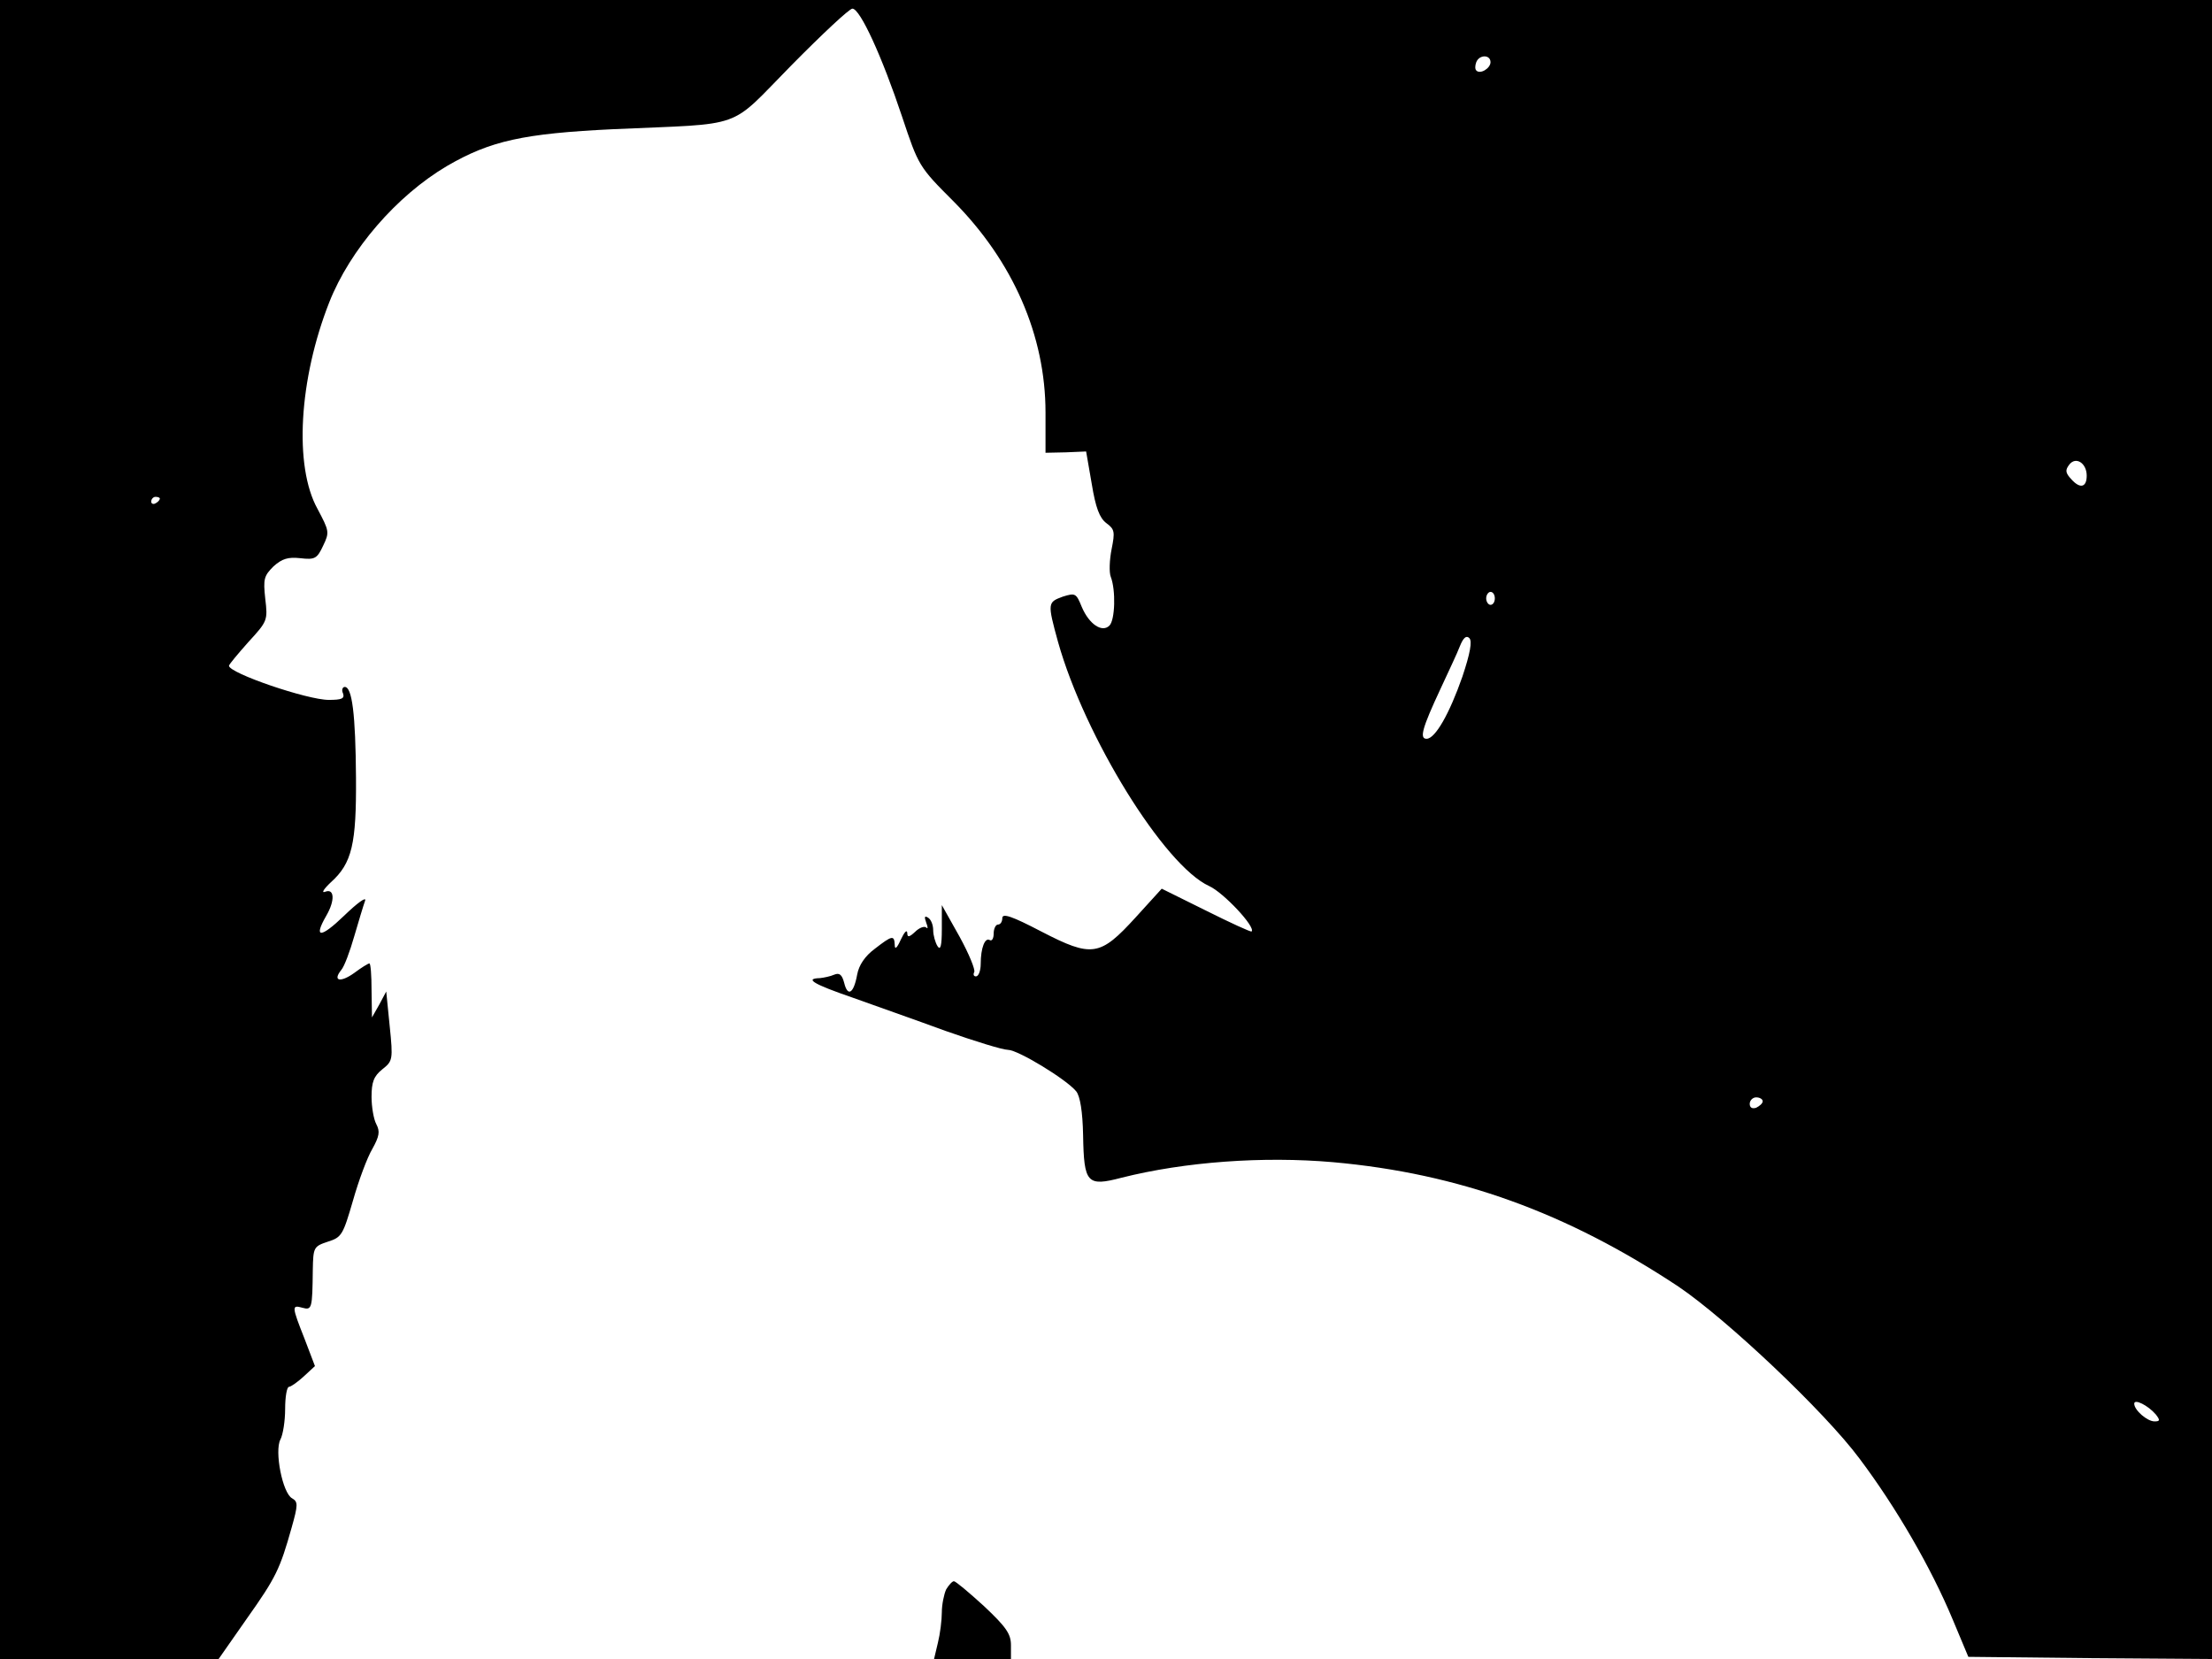 <svg xmlns="http://www.w3.org/2000/svg" width="682.667" height="512" version="1.0" viewBox="0 0 512 384"><path d="M0 192v192h50.6l6.5-9.3c6.8-9.6 7.7-11.5 10.4-21.1 1.5-5.3 1.5-6 .1-6.8-2.2-1.2-4.1-10.9-2.7-13.6.6-1.1 1.1-4.3 1.1-7.1s.4-5.1.9-5.1c.4 0 2-1.1 3.4-2.4l2.6-2.4-2.4-6.3c-3-7.6-3-7.9-.5-7.2 2.2.6 2.3.2 2.4-8.7.1-5.3.2-5.5 3.5-6.6 3.2-1 3.5-1.6 5.8-9.5 1.3-4.6 3.3-10 4.5-12 1.6-2.9 1.8-4 .9-5.7-.6-1.1-1.1-4-1.1-6.3 0-3.4.5-4.8 2.5-6.4 2.4-1.9 2.5-2.2 1.7-10l-.8-8-1.6 3-1.7 3-.1-6.3c0-3.4-.2-6.2-.5-6.2s-1.9 1-3.5 2.2c-3.2 2.3-5.1 1.9-3-.7.7-.8 2-4.3 3-7.8 1-3.4 2.1-7.1 2.5-8.2s-1.8.5-4.9 3.5c-5.4 5.2-7.1 5.2-4.1 0 2.1-3.6 1.9-6.4-.2-5.6-1 .4-.4-.6 1.3-2.2 4.9-4.4 5.9-8.9 5.8-24.2-.1-14.7-.9-21-2.6-21-.5 0-.8.7-.4 1.5.4 1.2-.3 1.5-3.3 1.5-5 0-23.1-6.2-23.1-7.9 0-.3 2.1-2.8 4.5-5.5 4.4-4.8 4.5-5 3.9-10-.5-4.6-.3-5.3 1.9-7.5 2-1.8 3.4-2.2 6.2-1.9 3.4.4 3.9.1 5.3-2.9 1.5-3.1 1.4-3.4-1.3-8.5-5.5-9.9-4.3-30 2.7-47.8 4.8-12.2 15.6-24.7 27.3-31.6 10-5.8 17.6-7.5 38.5-8.5 31-1.4 26.3.3 41.2-14.8C190.3 7.9 196.6 2 197.3 2c1.8 0 6.9 11.2 11.5 25 3.8 11.4 3.9 11.6 11.9 19.6C234.5 60.5 242 77.7 242 95.5v9.3l4.7-.1 4.7-.2 1.3 7.5c.9 5.5 1.8 7.9 3.4 9.1 1.9 1.4 2 2 1.2 6-.5 2.5-.6 5.4-.2 6.4 1.2 3.1 1 10-.3 11.3-1.7 1.7-4.7-.3-6.4-4.3-1.3-3.2-1.5-3.3-4.4-2.4-3.5 1.3-3.6 1.4-1.1 10.5 6.2 22 24.6 51.8 35 56.5 3.3 1.5 10.8 9.5 9.8 10.5-.1.2-4.9-2-10.5-4.8l-10.3-5.1-6 6.6c-8.3 9.1-10.1 9.4-21.9 3.3-6.7-3.5-9-4.3-9-3.1 0 .8-.4 1.5-1 1.5-.5 0-1 .9-1 2.1 0 1.1-.4 1.8-.9 1.5-1.1-.7-2.1 1.8-2.1 5.5 0 1.6-.5 2.9-1.1 2.9-.5 0-.7-.4-.4-1 .3-.5-1.2-4.2-3.4-8.2l-4.1-7.3v5.5c0 3.9-.3 5.1-1 4-.5-.8-1-2.5-1-3.7s-.5-2.5-1.2-2.9c-.8-.5-.9-.2-.4 1.2.4 1 .4 1.5 0 1.1s-1.6 0-2.6 1c-1.4 1.3-1.8 1.3-1.8.2-.1-.8-.7-.1-1.5 1.6-.9 2-1.4 2.4-1.4 1.2-.1-2.3-.6-2.2-4.6.9-2.3 1.7-3.7 3.8-4.1 6-.8 4.4-2.2 5.2-3 1.9-.5-1.9-1.1-2.4-2.3-1.9-.9.4-2.4.7-3.3.8-3.7.1-1.5 1.4 7.5 4.5 5 1.8 14.7 5.2 21.5 7.7 6.8 2.4 13.3 4.4 14.5 4.4 2.3 0 13.5 6.8 15.8 9.6.9 1.1 1.5 4.7 1.6 10.2.2 11.1.9 11.9 8.9 9.8 14.7-3.7 32.8-5 48.9-3.6 29.2 2.6 54.2 11.7 80 28.8 11.1 7.5 33.8 28.9 41.9 39.8 8.5 11.3 16.6 25.3 21.6 37.3l3.6 8.6 28.2.3 28.2.2V0H0zM345 14.4c0 1.4-2.4 2.9-3.3 1.9-.3-.3-.3-1.1 0-1.9.7-1.8 3.3-1.8 3.3 0m138 95.7c0 2.7-1.5 3.1-3.5.9-1.5-1.6-1.5-2.2-.5-3.5 1.5-1.9 4-.3 4 2.6m-446 5.3c0 .3-.4.8-1 1.1-.5.3-1 .1-1-.4 0-.6.5-1.1 1-1.1.6 0 1 .2 1 .4m309 23.1c0 .8-.4 1.5-1 1.5-.5 0-1-.7-1-1.5s.5-1.5 1-1.5c.6 0 1 .7 1 1.5m-7.5 18.1c-3 8.6-6.3 14.4-8.3 14.4-1.7 0-1-2.5 3.2-11.5 1.8-3.9 3.9-8.3 4.5-9.9.8-2 1.5-2.6 2.2-1.9s.2 3.5-1.6 8.9m69.5 98.3c0 .5-.7 1.1-1.5 1.5-.9.3-1.5 0-1.5-.9 0-.8.7-1.5 1.5-1.5s1.5.4 1.5.9m91 72.5c1 1.3 1 1.6-.3 1.6-1.7 0-4.7-2.6-4.7-4.1 0-1.2 3.2.4 5 2.5"/><path d="M219 367.9c-.5 1.1-1 3.5-1 5.3s-.4 5-.9 7l-.9 3.8H234v-3.2c0-2.6-1.1-4.2-6.2-9-3.5-3.2-6.6-5.8-7-5.8s-1.2.9-1.8 1.9"/></svg>